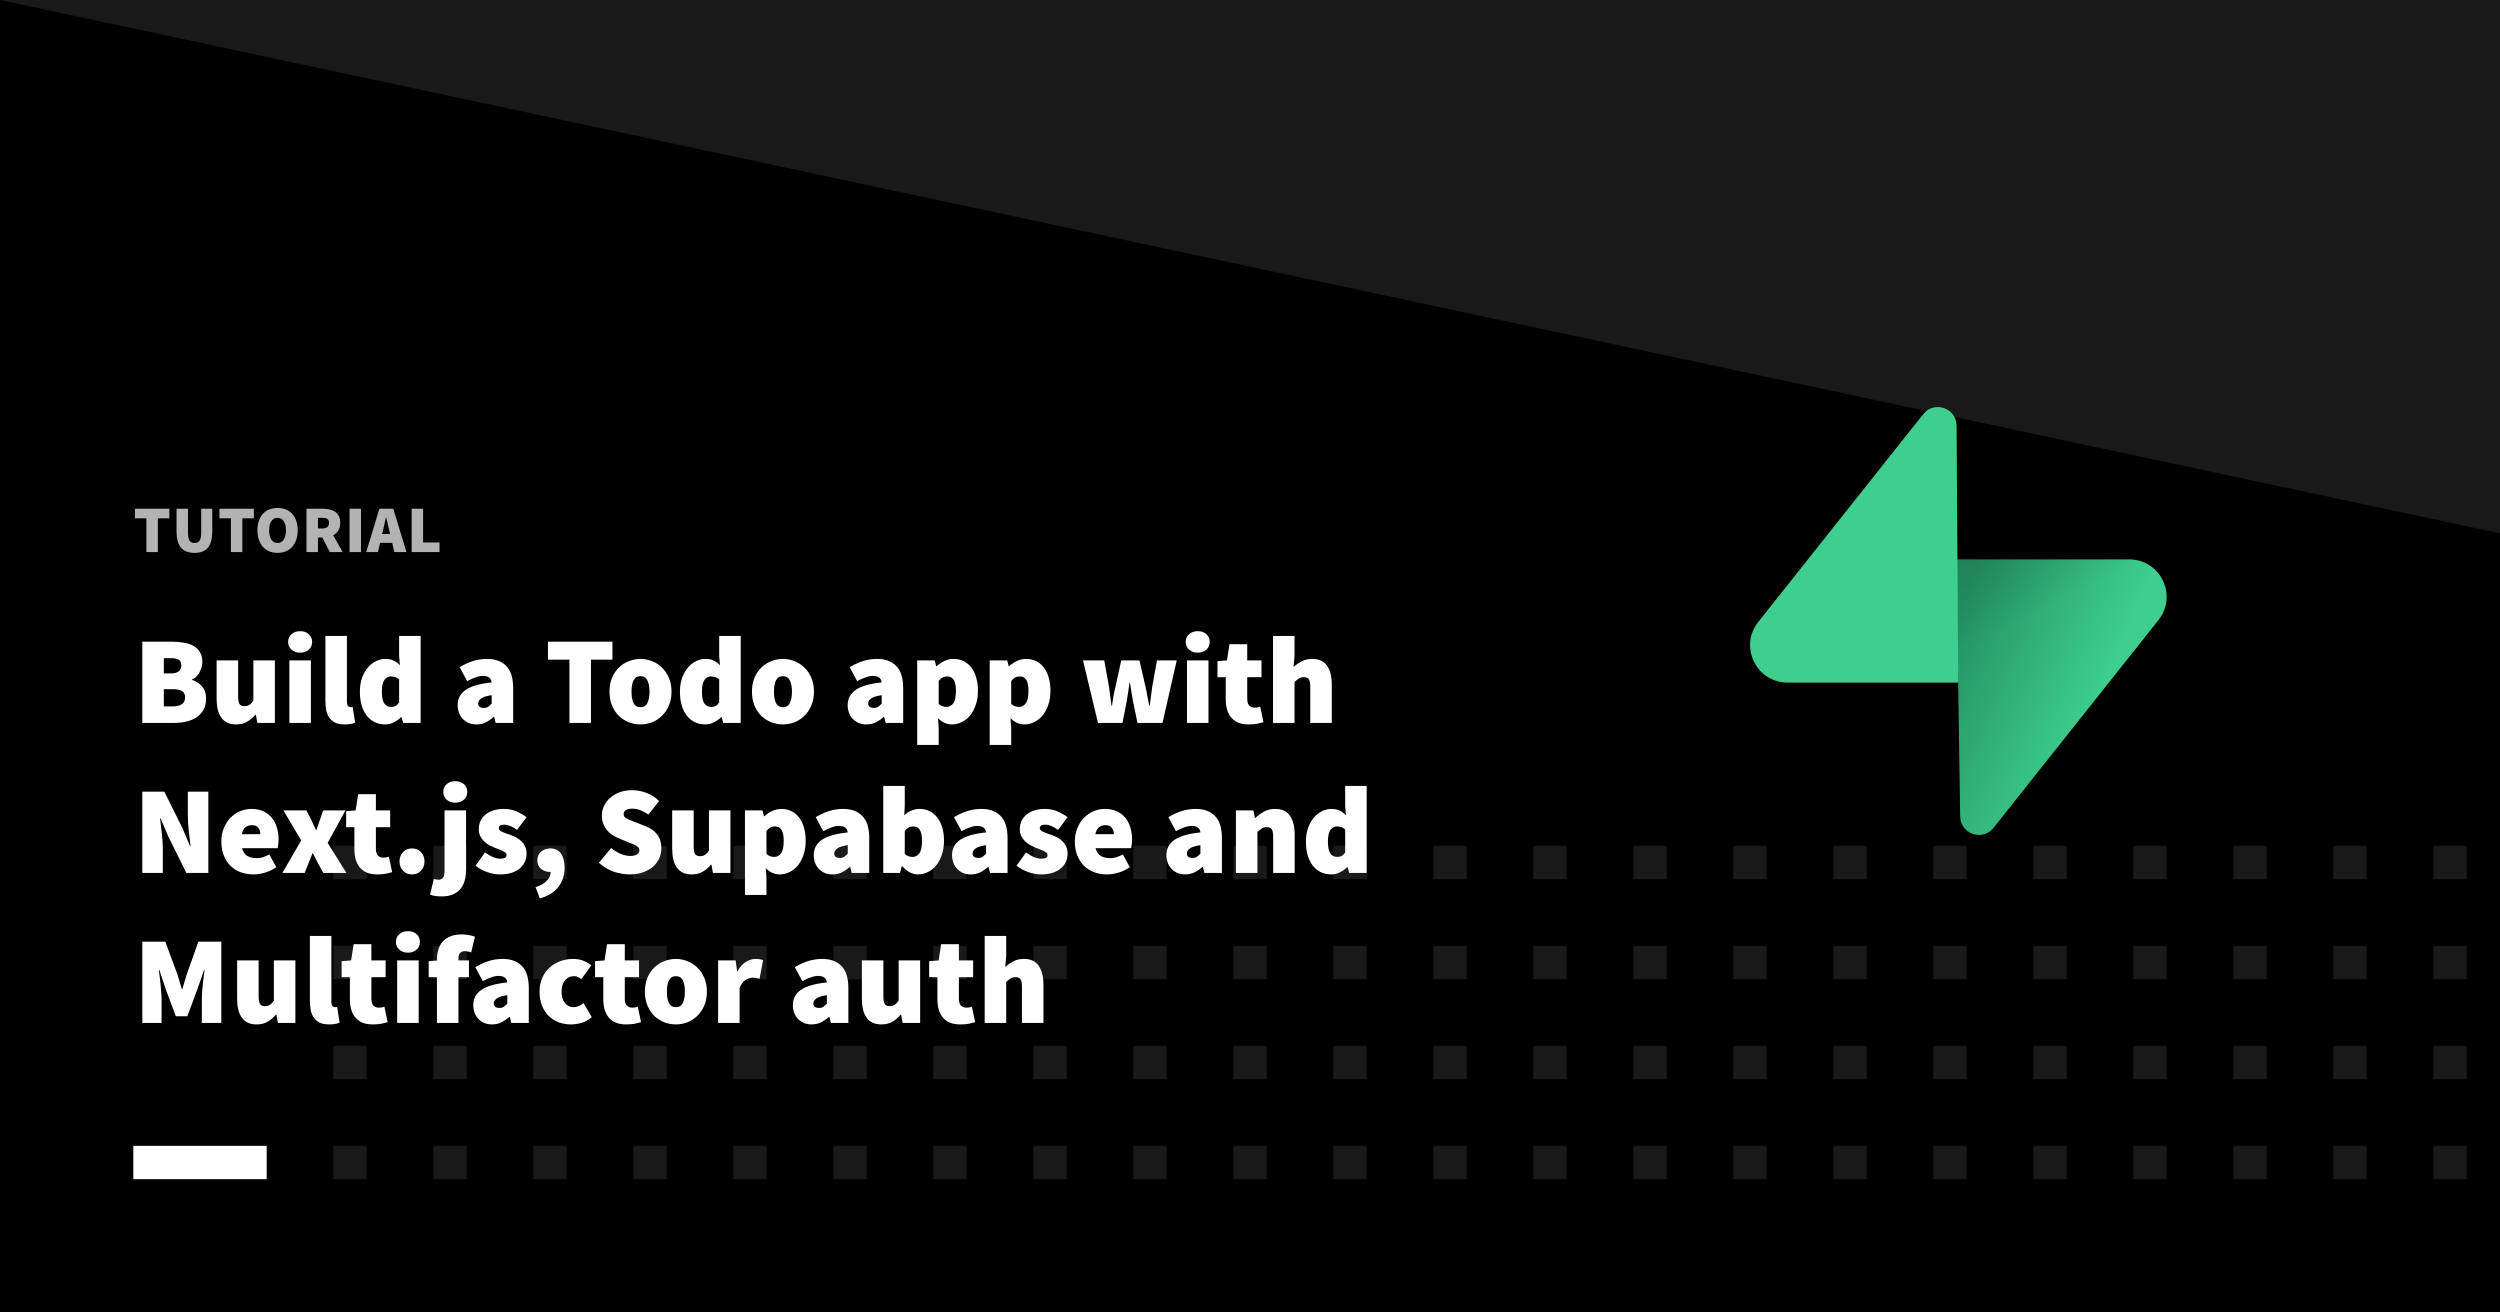 <svg xmlns="http://www.w3.org/2000/svg" fill="none" viewBox="0 0 1200 630" height="630" width="1200">
<g clip-path="url(#clip0_19584_163746)">
<rect fill="black" height="630" width="1200"></rect>
<rect fill="url(#paint0_linear_19584_163746)" height="630" width="1200"></rect>
<path fill="white" d="M0 0H1200V256L0 0Z" opacity="0.1"></path>
<g clip-path="url(#clip1_19584_163746)" opacity="0.1">
<rect fill="white" height="16" width="16" y="406" x="160"></rect>
<rect fill="white" height="16" width="16" y="406" x="208"></rect>
<rect fill="white" height="16" width="16" y="406" x="256"></rect>
<rect fill="white" height="16" width="16" y="406" x="304"></rect>
<rect fill="white" height="16" width="16" y="406" x="352"></rect>
<rect fill="white" height="16" width="16" y="406" x="400"></rect>
<rect fill="white" height="16" width="16" y="406" x="448"></rect>
<rect fill="white" height="16" width="16" y="406" x="496"></rect>
<rect fill="white" height="16" width="16" y="406" x="544"></rect>
<rect fill="white" height="16" width="16" y="406" x="592"></rect>
<rect fill="white" height="16" width="16" y="406" x="640"></rect>
<rect fill="white" height="16" width="16" y="406" x="688"></rect>
<rect fill="white" height="16" width="16" y="406" x="736"></rect>
<rect fill="white" height="16" width="16" y="406" x="784"></rect>
<rect fill="white" height="16" width="16" y="406" x="832"></rect>
<rect fill="white" height="16" width="16" y="406" x="880"></rect>
<rect fill="white" height="16" width="16" y="406" x="928"></rect>
<rect fill="white" height="16" width="16" y="406" x="976"></rect>
<rect fill="white" height="16" width="16" y="406" x="1024"></rect>
<rect fill="white" height="16" width="16" y="406" x="1072"></rect>
<rect fill="white" height="16" width="16" y="406" x="1120"></rect>
<rect fill="white" height="16" width="16" y="406" x="1168"></rect>
<rect fill="white" height="16" width="16" y="454" x="160"></rect>
<rect fill="white" height="16" width="16" y="454" x="208"></rect>
<rect fill="white" height="16" width="16" y="454" x="256"></rect>
<rect fill="white" height="16" width="16" y="454" x="304"></rect>
<rect fill="white" height="16" width="16" y="454" x="352"></rect>
<rect fill="white" height="16" width="16" y="454" x="400"></rect>
<rect fill="white" height="16" width="16" y="454" x="448"></rect>
<rect fill="white" height="16" width="16" y="454" x="496"></rect>
<rect fill="white" height="16" width="16" y="454" x="544"></rect>
<rect fill="white" height="16" width="16" y="454" x="592"></rect>
<rect fill="white" height="16" width="16" y="454" x="640"></rect>
<rect fill="white" height="16" width="16" y="454" x="688"></rect>
<rect fill="white" height="16" width="16" y="454" x="736"></rect>
<rect fill="white" height="16" width="16" y="454" x="784"></rect>
<rect fill="white" height="16" width="16" y="454" x="832"></rect>
<rect fill="white" height="16" width="16" y="454" x="880"></rect>
<rect fill="white" height="16" width="16" y="454" x="928"></rect>
<rect fill="white" height="16" width="16" y="454" x="976"></rect>
<rect fill="white" height="16" width="16" y="454" x="1024"></rect>
<rect fill="white" height="16" width="16" y="454" x="1072"></rect>
<rect fill="white" height="16" width="16" y="454" x="1120"></rect>
<rect fill="white" height="16" width="16" y="454" x="1168"></rect>
<rect fill="white" height="16" width="16" y="502" x="160"></rect>
<rect fill="white" height="16" width="16" y="502" x="208"></rect>
<rect fill="white" height="16" width="16" y="502" x="256"></rect>
<rect fill="white" height="16" width="16" y="502" x="304"></rect>
<rect fill="white" height="16" width="16" y="502" x="352"></rect>
<rect fill="white" height="16" width="16" y="502" x="400"></rect>
<rect fill="white" height="16" width="16" y="502" x="448"></rect>
<rect fill="white" height="16" width="16" y="502" x="496"></rect>
<rect fill="white" height="16" width="16" y="502" x="544"></rect>
<rect fill="white" height="16" width="16" y="502" x="592"></rect>
<rect fill="white" height="16" width="16" y="502" x="640"></rect>
<rect fill="white" height="16" width="16" y="502" x="688"></rect>
<rect fill="white" height="16" width="16" y="502" x="736"></rect>
<rect fill="white" height="16" width="16" y="502" x="784"></rect>
<rect fill="white" height="16" width="16" y="502" x="832"></rect>
<rect fill="white" height="16" width="16" y="502" x="880"></rect>
<rect fill="white" height="16" width="16" y="502" x="928"></rect>
<rect fill="white" height="16" width="16" y="502" x="976"></rect>
<rect fill="white" height="16" width="16" y="502" x="1024"></rect>
<rect fill="white" height="16" width="16" y="502" x="1072"></rect>
<rect fill="white" height="16" width="16" y="502" x="1120"></rect>
<rect fill="white" height="16" width="16" y="502" x="1168"></rect>
<rect fill="white" height="16" width="16" y="550" x="160"></rect>
<rect fill="white" height="16" width="16" y="550" x="208"></rect>
<rect fill="white" height="16" width="16" y="550" x="256"></rect>
<rect fill="white" height="16" width="16" y="550" x="304"></rect>
<rect fill="white" height="16" width="16" y="550" x="352"></rect>
<rect fill="white" height="16" width="16" y="550" x="400"></rect>
<rect fill="white" height="16" width="16" y="550" x="448"></rect>
<rect fill="white" height="16" width="16" y="550" x="496"></rect>
<rect fill="white" height="16" width="16" y="550" x="544"></rect>
<rect fill="white" height="16" width="16" y="550" x="592"></rect>
<rect fill="white" height="16" width="16" y="550" x="640"></rect>
<rect fill="white" height="16" width="16" y="550" x="688"></rect>
<rect fill="white" height="16" width="16" y="550" x="736"></rect>
<rect fill="white" height="16" width="16" y="550" x="784"></rect>
<rect fill="white" height="16" width="16" y="550" x="832"></rect>
<rect fill="white" height="16" width="16" y="550" x="880"></rect>
<rect fill="white" height="16" width="16" y="550" x="928"></rect>
<rect fill="white" height="16" width="16" y="550" x="976"></rect>
<rect fill="white" height="16" width="16" y="550" x="1024"></rect>
<rect fill="white" height="16" width="16" y="550" x="1072"></rect>
<rect fill="white" height="16" width="16" y="550" x="1120"></rect>
<rect fill="white" height="16" width="16" y="550" x="1168"></rect>
</g>
<path fill="white" d="M70.272 265V248.808H64.768V244.2H81.28V248.808H75.776V265H70.272ZM93.379 265.384C90.456 265.384 88.28 264.541 86.85 262.856C85.442 261.149 84.739 258.515 84.739 254.952V244.2H90.243V255.592C90.243 257.448 90.488 258.76 90.978 259.528C91.49 260.275 92.29 260.648 93.379 260.648C94.466 260.648 95.266 260.275 95.778 259.528C96.312 258.76 96.579 257.448 96.579 255.592V244.2H101.891V254.952C101.891 258.515 101.197 261.149 99.811 262.856C98.424 264.541 96.28 265.384 93.379 265.384ZM110.835 265V248.808H105.331V244.2H121.843V248.808H116.339V265H110.835ZM133.228 265.384C131.778 265.384 130.455 265.139 129.26 264.648C128.087 264.157 127.074 263.453 126.22 262.536C125.388 261.597 124.738 260.456 124.268 259.112C123.799 257.747 123.564 256.211 123.564 254.504C123.564 252.797 123.799 251.283 124.268 249.96C124.738 248.616 125.388 247.496 126.22 246.6C127.074 245.683 128.087 244.989 129.26 244.52C130.455 244.051 131.778 243.816 133.228 243.816C134.658 243.816 135.97 244.051 137.164 244.52C138.359 244.989 139.372 245.683 140.204 246.6C141.058 247.517 141.719 248.637 142.188 249.96C142.658 251.283 142.892 252.797 142.892 254.504C142.892 256.211 142.658 257.747 142.188 259.112C141.719 260.456 141.058 261.597 140.204 262.536C139.372 263.453 138.359 264.157 137.164 264.648C135.97 265.139 134.658 265.384 133.228 265.384ZM133.228 260.648C134.487 260.648 135.468 260.104 136.172 259.016C136.898 257.907 137.26 256.403 137.26 254.504C137.26 252.605 136.898 251.144 136.172 250.12C135.468 249.075 134.487 248.552 133.228 248.552C131.97 248.552 130.978 249.075 130.252 250.12C129.548 251.144 129.196 252.605 129.196 254.504C129.196 256.403 129.548 257.907 130.252 259.016C130.978 260.104 131.97 260.648 133.228 260.648ZM147.117 265V244.2H154.989C156.098 244.2 157.154 244.307 158.157 244.52C159.181 244.733 160.066 245.096 160.812 245.608C161.581 246.12 162.189 246.813 162.637 247.688C163.085 248.541 163.309 249.619 163.309 250.92C163.309 252.413 162.999 253.651 162.381 254.632C161.783 255.613 160.973 256.381 159.949 256.936L164.461 265H158.317L154.733 258.024H152.621V265H147.117ZM152.621 253.672H154.605C156.823 253.672 157.933 252.755 157.933 250.92C157.933 250.024 157.645 249.405 157.069 249.064C156.514 248.723 155.693 248.552 154.605 248.552H152.621V253.672ZM167.773 265V244.2H173.277V265H167.773ZM183.774 254.888L183.422 256.328H187.262L186.91 254.888C186.654 253.885 186.398 252.797 186.142 251.624C185.886 250.451 185.63 249.341 185.374 248.296H185.246C185.011 249.363 184.766 250.483 184.51 251.656C184.275 252.808 184.03 253.885 183.774 254.888ZM175.774 265L182.11 244.2H188.766L195.102 265H189.278L188.254 260.584H182.43L181.406 265H175.774ZM197.585 265V244.2H203.089V260.392H210.961V265H197.585Z" opacity="0.7"></path>
<g filter="url(#filter0_d_19584_163746)">
<path fill="white" d="M68.32 343V304H82.36C84.4 304 86.32 304.16 88.12 304.48C89.92 304.76 91.48 305.26 92.8 305.98C94.12 306.7 95.16 307.7 95.92 308.98C96.72 310.22 97.12 311.8 97.12 313.72C97.12 314.56 97 315.42 96.76 316.3C96.52 317.14 96.18 317.96 95.74 318.76C95.34 319.52 94.84 320.2 94.24 320.8C93.64 321.4 92.96 321.84 92.2 322.12V322.36C94.08 322.92 95.66 323.94 96.94 325.42C98.26 326.86 98.92 328.88 98.92 331.48C98.92 333.48 98.5 335.22 97.66 336.7C96.86 338.14 95.76 339.34 94.36 340.3C93 341.22 91.38 341.9 89.5 342.34C87.62 342.78 85.64 343 83.56 343H68.32ZM78.64 319.24H82.12C83.8 319.24 85.04 318.88 85.84 318.16C86.64 317.44 87.04 316.48 87.04 315.28C87.04 314.08 86.64 313.22 85.84 312.7C85.04 312.18 83.8 311.92 82.12 311.92H78.64V319.24ZM78.64 335.08H82.84C86.84 335.08 88.84 333.64 88.84 330.76C88.84 329.32 88.34 328.3 87.34 327.7C86.38 327.1 84.88 326.8 82.84 326.8H78.64V335.08ZM113.338 343.72C111.698 343.72 110.278 343.44 109.078 342.88C107.918 342.28 106.958 341.46 106.198 340.42C105.438 339.34 104.878 338.06 104.518 336.58C104.158 335.06 103.978 333.36 103.978 331.48V313H114.298V330.16C114.298 332.08 114.538 333.36 115.018 334C115.498 334.64 116.258 334.96 117.298 334.96C118.258 334.96 119.038 334.76 119.638 334.36C120.278 333.96 120.938 333.28 121.618 332.32V313H131.938V343H123.538L122.818 339.04H122.578C121.378 340.48 120.038 341.62 118.558 342.46C117.118 343.3 115.378 343.72 113.338 343.72ZM138.906 343V313H149.226V343H138.906ZM144.066 309.28C142.386 309.28 141.006 308.8 139.926 307.84C138.846 306.88 138.306 305.64 138.306 304.12C138.306 302.6 138.846 301.36 139.926 300.4C141.006 299.44 142.386 298.96 144.066 298.96C145.746 298.96 147.126 299.44 148.206 300.4C149.286 301.36 149.826 302.6 149.826 304.12C149.826 305.64 149.286 306.88 148.206 307.84C147.126 308.8 145.746 309.28 144.066 309.28ZM165.431 343.72C163.671 343.72 162.191 343.46 160.991 342.94C159.831 342.38 158.891 341.6 158.171 340.6C157.451 339.6 156.931 338.42 156.611 337.06C156.331 335.66 156.191 334.12 156.191 332.44V301.24H166.511V332.8C166.511 333.84 166.691 334.54 167.051 334.9C167.451 335.26 167.831 335.44 168.191 335.44C168.391 335.44 168.551 335.44 168.671 335.44C168.831 335.44 169.031 335.4 169.271 335.32L170.471 342.88C169.911 343.12 169.211 343.32 168.371 343.48C167.571 343.64 166.591 343.72 165.431 343.72ZM184.982 343.72C183.102 343.72 181.402 343.36 179.882 342.64C178.402 341.92 177.122 340.88 176.042 339.52C175.002 338.16 174.182 336.52 173.582 334.6C173.022 332.64 172.742 330.44 172.742 328C172.742 325.56 173.082 323.36 173.762 321.4C174.482 319.44 175.402 317.8 176.522 316.48C177.682 315.12 179.002 314.08 180.482 313.36C181.962 312.64 183.462 312.28 184.982 312.28C186.622 312.28 187.962 312.56 189.002 313.12C190.042 313.64 191.022 314.36 191.942 315.28L191.582 310.96V301.24H201.902V343H193.502L192.782 340.24H192.542C191.502 341.28 190.302 342.12 188.942 342.76C187.622 343.4 186.302 343.72 184.982 343.72ZM187.742 335.32C188.542 335.32 189.242 335.18 189.842 334.9C190.442 334.58 191.022 334 191.582 333.16V322.12C190.982 321.56 190.322 321.18 189.602 320.98C188.882 320.78 188.182 320.68 187.502 320.68C186.422 320.68 185.442 321.22 184.562 322.3C183.722 323.38 183.302 325.24 183.302 327.88C183.302 330.6 183.682 332.52 184.442 333.64C185.242 334.76 186.342 335.32 187.742 335.32ZM228.678 343.72C227.278 343.72 226.018 343.48 224.898 343C223.778 342.48 222.818 341.8 222.018 340.96C221.258 340.12 220.678 339.14 220.278 338.02C219.878 336.9 219.678 335.72 219.678 334.48C219.678 331.36 220.958 328.92 223.518 327.16C226.078 325.36 230.238 324.16 235.998 323.56C235.758 321.48 234.358 320.44 231.798 320.44C230.718 320.44 229.578 320.66 228.378 321.1C227.178 321.5 225.798 322.12 224.238 322.96L220.638 316.24C222.758 314.96 224.898 313.98 227.058 313.3C229.218 312.62 231.478 312.28 233.838 312.28C237.718 312.28 240.758 313.4 242.958 315.64C245.198 317.84 246.318 321.4 246.318 326.32V343H237.918L237.198 340.12H236.958C235.758 341.2 234.478 342.08 233.118 342.76C231.798 343.4 230.318 343.72 228.678 343.72ZM232.278 335.8C233.118 335.8 233.798 335.62 234.318 335.26C234.878 334.86 235.438 334.36 235.998 333.76V329.68C233.518 330.04 231.818 330.58 230.898 331.3C229.978 332.02 229.518 332.8 229.518 333.64C229.518 335.08 230.438 335.8 232.278 335.8ZM273.338 343V312.64H263.018V304H293.978V312.64H283.658V343H273.338ZM307.441 343.72C305.521 343.72 303.661 343.38 301.861 342.7C300.061 341.98 298.461 340.96 297.061 339.64C295.701 338.28 294.601 336.62 293.761 334.66C292.961 332.7 292.561 330.48 292.561 328C292.561 325.52 292.961 323.3 293.761 321.34C294.601 319.38 295.701 317.74 297.061 316.42C298.461 315.06 300.061 314.04 301.861 313.36C303.661 312.64 305.521 312.28 307.441 312.28C309.361 312.28 311.201 312.64 312.961 313.36C314.761 314.04 316.341 315.06 317.701 316.42C319.101 317.74 320.221 319.38 321.061 321.34C321.901 323.3 322.321 325.52 322.321 328C322.321 330.48 321.901 332.7 321.061 334.66C320.221 336.62 319.101 338.28 317.701 339.64C316.341 340.96 314.761 341.98 312.961 342.7C311.201 343.38 309.361 343.72 307.441 343.72ZM307.441 335.44C309.001 335.44 310.101 334.78 310.741 333.46C311.421 332.1 311.761 330.28 311.761 328C311.761 325.72 311.421 323.92 310.741 322.6C310.101 321.24 309.001 320.56 307.441 320.56C305.881 320.56 304.761 321.24 304.081 322.6C303.441 323.92 303.121 325.72 303.121 328C303.121 330.28 303.441 332.1 304.081 333.46C304.761 334.78 305.881 335.44 307.441 335.44ZM338.615 343.72C336.735 343.72 335.035 343.36 333.515 342.64C332.035 341.92 330.755 340.88 329.675 339.52C328.635 338.16 327.815 336.52 327.215 334.6C326.655 332.64 326.375 330.44 326.375 328C326.375 325.56 326.715 323.36 327.395 321.4C328.115 319.44 329.035 317.8 330.155 316.48C331.315 315.12 332.635 314.08 334.115 313.36C335.595 312.64 337.095 312.28 338.615 312.28C340.255 312.28 341.595 312.56 342.635 313.12C343.675 313.64 344.655 314.36 345.575 315.28L345.215 310.96V301.24H355.535V343H347.135L346.415 340.24H346.175C345.135 341.28 343.935 342.12 342.575 342.76C341.255 343.4 339.935 343.72 338.615 343.72ZM341.375 335.32C342.175 335.32 342.875 335.18 343.475 334.9C344.075 334.58 344.655 334 345.215 333.16V322.12C344.615 321.56 343.955 321.18 343.235 320.98C342.515 320.78 341.815 320.68 341.135 320.68C340.055 320.68 339.075 321.22 338.195 322.3C337.355 323.38 336.935 325.24 336.935 327.88C336.935 330.6 337.315 332.52 338.075 333.64C338.875 334.76 339.975 335.32 341.375 335.32ZM375.82 343.72C373.9 343.72 372.04 343.38 370.24 342.7C368.44 341.98 366.84 340.96 365.44 339.64C364.08 338.28 362.98 336.62 362.14 334.66C361.34 332.7 360.94 330.48 360.94 328C360.94 325.52 361.34 323.3 362.14 321.34C362.98 319.38 364.08 317.74 365.44 316.42C366.84 315.06 368.44 314.04 370.24 313.36C372.04 312.64 373.9 312.28 375.82 312.28C377.74 312.28 379.58 312.64 381.34 313.36C383.14 314.04 384.72 315.06 386.08 316.42C387.48 317.74 388.6 319.38 389.44 321.34C390.28 323.3 390.7 325.52 390.7 328C390.7 330.48 390.28 332.7 389.44 334.66C388.6 336.62 387.48 338.28 386.08 339.64C384.72 340.96 383.14 341.98 381.34 342.7C379.58 343.38 377.74 343.72 375.82 343.72ZM375.82 335.44C377.38 335.44 378.48 334.78 379.12 333.46C379.8 332.1 380.14 330.28 380.14 328C380.14 325.72 379.8 323.92 379.12 322.6C378.48 321.24 377.38 320.56 375.82 320.56C374.26 320.56 373.14 321.24 372.46 322.6C371.82 323.92 371.5 325.72 371.5 328C371.5 330.28 371.82 332.1 372.46 333.46C373.14 334.78 374.26 335.44 375.82 335.44ZM415.885 343.72C414.485 343.72 413.225 343.48 412.105 343C410.985 342.48 410.025 341.8 409.225 340.96C408.465 340.12 407.885 339.14 407.485 338.02C407.085 336.9 406.885 335.72 406.885 334.48C406.885 331.36 408.165 328.92 410.725 327.16C413.285 325.36 417.445 324.16 423.205 323.56C422.965 321.48 421.565 320.44 419.005 320.44C417.925 320.44 416.785 320.66 415.585 321.1C414.385 321.5 413.005 322.12 411.445 322.96L407.845 316.24C409.965 314.96 412.105 313.98 414.265 313.3C416.425 312.62 418.685 312.28 421.045 312.28C424.925 312.28 427.965 313.4 430.165 315.64C432.405 317.84 433.525 321.4 433.525 326.32V343H425.125L424.405 340.12H424.165C422.965 341.2 421.685 342.08 420.325 342.76C419.005 343.4 417.525 343.72 415.885 343.72ZM419.485 335.8C420.325 335.8 421.005 335.62 421.525 335.26C422.085 334.86 422.645 334.36 423.205 333.76V329.68C420.725 330.04 419.025 330.58 418.105 331.3C417.185 332.02 416.725 332.8 416.725 333.64C416.725 335.08 417.645 335.8 419.485 335.8ZM440.253 353.56V313H448.653L449.373 315.76H449.613C450.733 314.72 451.993 313.88 453.393 313.24C454.793 312.6 456.253 312.28 457.773 312.28C459.533 312.28 461.133 312.64 462.573 313.36C464.013 314.08 465.233 315.1 466.233 316.42C467.273 317.74 468.053 319.34 468.573 321.22C469.133 323.1 469.413 325.2 469.413 327.52C469.413 330.12 469.053 332.42 468.333 334.42C467.653 336.42 466.733 338.12 465.573 339.52C464.413 340.88 463.073 341.92 461.553 342.64C460.073 343.36 458.533 343.72 456.933 343.72C454.453 343.72 452.213 342.72 450.213 340.72L450.573 345.28V353.56H440.253ZM454.413 335.32C455.613 335.32 456.653 334.76 457.533 333.64C458.413 332.52 458.853 330.52 458.853 327.64C458.853 325.16 458.493 323.38 457.773 322.3C457.093 321.22 456.053 320.68 454.653 320.68C453.853 320.68 453.133 320.84 452.493 321.16C451.893 321.48 451.253 322.04 450.573 322.84V333.88C451.173 334.44 451.793 334.82 452.433 335.02C453.073 335.22 453.733 335.32 454.413 335.32ZM475.058 353.56V313H483.458L484.178 315.76H484.418C485.538 314.72 486.798 313.88 488.198 313.24C489.598 312.6 491.058 312.28 492.578 312.28C494.338 312.28 495.938 312.64 497.378 313.36C498.818 314.08 500.038 315.1 501.038 316.42C502.078 317.74 502.858 319.34 503.378 321.22C503.938 323.1 504.218 325.2 504.218 327.52C504.218 330.12 503.858 332.42 503.138 334.42C502.458 336.42 501.538 338.12 500.378 339.52C499.218 340.88 497.878 341.92 496.358 342.64C494.878 343.36 493.338 343.72 491.738 343.72C489.258 343.72 487.018 342.72 485.018 340.72L485.378 345.28V353.56H475.058ZM489.218 335.32C490.418 335.32 491.458 334.76 492.338 333.64C493.218 332.52 493.658 330.52 493.658 327.64C493.658 325.16 493.298 323.38 492.578 322.3C491.898 321.22 490.858 320.68 489.458 320.68C488.658 320.68 487.938 320.84 487.298 321.16C486.698 321.48 486.058 322.04 485.378 322.84V333.88C485.978 334.44 486.598 334.82 487.238 335.02C487.878 335.22 488.538 335.32 489.218 335.32ZM527.035 343L519.835 313H530.035L532.315 325.6C532.555 327.12 532.755 328.64 532.915 330.16C533.075 331.64 533.275 333.16 533.515 334.72H533.755C533.995 333.16 534.235 331.62 534.475 330.1C534.755 328.54 535.075 327.04 535.435 325.6L538.195 313H546.955L549.835 325.6C550.195 327.12 550.495 328.64 550.735 330.16C551.015 331.64 551.315 333.16 551.635 334.72H551.875C552.115 333.16 552.315 331.64 552.475 330.16C552.635 328.64 552.835 327.12 553.075 325.6L555.355 313H564.835L557.995 343H545.995L543.835 332.56C543.595 331.16 543.355 329.76 543.115 328.36C542.875 326.96 542.635 325.42 542.395 323.74H542.155C541.915 325.42 541.695 326.96 541.495 328.36C541.295 329.76 541.075 331.16 540.835 332.56L538.795 343H527.035ZM569.746 343V313H580.066V343H569.746ZM574.906 309.28C573.226 309.28 571.846 308.8 570.766 307.84C569.686 306.88 569.146 305.64 569.146 304.12C569.146 302.6 569.686 301.36 570.766 300.4C571.846 299.44 573.226 298.96 574.906 298.96C576.586 298.96 577.966 299.44 579.046 300.4C580.126 301.36 580.666 302.6 580.666 304.12C580.666 305.64 580.126 306.88 579.046 307.84C577.966 308.8 576.586 309.28 574.906 309.28ZM599.391 343.72C597.431 343.72 595.751 343.44 594.351 342.88C592.991 342.28 591.851 341.44 590.931 340.36C590.051 339.28 589.391 338 588.951 336.52C588.551 335 588.351 333.32 588.351 331.48V321.04H584.391V313.36L588.951 313L590.151 305.2H598.671V313H605.511V321.04H598.671V331.3C598.671 332.98 599.031 334.14 599.751 334.78C600.471 335.38 601.311 335.68 602.271 335.68C602.751 335.68 603.211 335.64 603.651 335.56C604.131 335.44 604.551 335.32 604.911 335.2L606.471 342.64C605.671 342.88 604.711 343.12 603.591 343.36C602.471 343.6 601.071 343.72 599.391 343.72ZM611.054 343V301.24H621.374V310.96L620.894 316.12C621.934 315.2 623.174 314.34 624.614 313.54C626.094 312.7 627.854 312.28 629.894 312.28C633.174 312.28 635.554 313.4 637.034 315.64C638.514 317.84 639.254 320.8 639.254 324.52V343H628.934V325.84C628.934 323.92 628.694 322.64 628.214 322C627.734 321.36 626.974 321.04 625.934 321.04C624.974 321.04 624.174 321.24 623.534 321.64C622.894 322.04 622.174 322.6 621.374 323.32V343H611.054ZM68.32 415V376H78.88L87.52 393.4L91.24 402.16H91.48C91.36 401.12 91.22 399.98 91.06 398.74C90.9 397.5 90.76 396.24 90.64 394.96C90.52 393.64 90.4 392.34 90.28 391.06C90.2 389.74 90.16 388.48 90.16 387.28V376H100V415H89.44L80.8 397.54L77.08 388.84H76.84C77.08 391.08 77.36 393.52 77.68 396.16C78 398.8 78.16 401.32 78.16 403.72V415H68.32ZM121.713 415.72C119.513 415.72 117.473 415.38 115.593 414.7C113.713 413.98 112.073 412.96 110.673 411.64C109.313 410.28 108.233 408.62 107.433 406.66C106.633 404.7 106.233 402.48 106.233 400C106.233 397.56 106.633 395.38 107.433 393.46C108.273 391.5 109.353 389.84 110.673 388.48C112.033 387.12 113.573 386.08 115.293 385.36C117.013 384.64 118.793 384.28 120.633 384.28C122.833 384.28 124.753 384.66 126.393 385.42C128.033 386.18 129.393 387.22 130.473 388.54C131.553 389.86 132.353 391.4 132.873 393.16C133.433 394.92 133.713 396.8 133.713 398.8C133.713 399.72 133.653 400.58 133.533 401.38C133.453 402.18 133.373 402.76 133.293 403.12H116.193C116.673 404.92 117.533 406.18 118.773 406.9C120.013 407.58 121.473 407.92 123.153 407.92C124.193 407.92 125.193 407.78 126.153 407.5C127.153 407.18 128.193 406.72 129.273 406.12L132.633 412.24C130.993 413.4 129.173 414.28 127.173 414.88C125.213 415.44 123.393 415.72 121.713 415.72ZM116.073 396.4H124.953C124.953 395.24 124.653 394.24 124.053 393.4C123.493 392.52 122.433 392.08 120.873 392.08C119.713 392.08 118.693 392.42 117.813 393.1C116.973 393.78 116.393 394.88 116.073 396.4ZM135.563 415L144.563 399.4L136.043 385H147.083L149.243 389.2C149.643 390.04 150.043 390.9 150.443 391.78C150.843 392.66 151.243 393.52 151.643 394.36H151.883C152.163 393.52 152.463 392.66 152.783 391.78C153.103 390.9 153.403 390.04 153.683 389.2L155.123 385H165.803L157.283 400.6L166.283 415H155.243L152.843 410.8C152.403 409.96 151.963 409.1 151.523 408.22C151.083 407.34 150.643 406.48 150.203 405.64H149.963C149.643 406.48 149.303 407.34 148.943 408.22C148.583 409.06 148.243 409.92 147.923 410.8L146.243 415H135.563ZM181.149 415.72C179.189 415.72 177.509 415.44 176.109 414.88C174.749 414.28 173.609 413.44 172.689 412.36C171.809 411.28 171.149 410 170.709 408.52C170.309 407 170.109 405.32 170.109 403.48V393.04H166.149V385.36L170.709 385L171.909 377.2H180.429V385H187.269V393.04H180.429V403.3C180.429 404.98 180.789 406.14 181.509 406.78C182.229 407.38 183.069 407.68 184.029 407.68C184.509 407.68 184.969 407.64 185.409 407.56C185.889 407.44 186.309 407.32 186.669 407.2L188.229 414.64C187.429 414.88 186.469 415.12 185.349 415.36C184.229 415.6 182.829 415.72 181.149 415.72ZM197.76 415.72C196 415.72 194.56 415.12 193.44 413.92C192.32 412.72 191.76 411.24 191.76 409.48C191.76 407.72 192.32 406.24 193.44 405.04C194.56 403.84 196 403.24 197.76 403.24C199.52 403.24 200.96 403.84 202.08 405.04C203.2 406.24 203.76 407.72 203.76 409.48C203.76 411.24 203.2 412.72 202.08 413.92C200.96 415.12 199.52 415.72 197.76 415.72ZM212.061 426.28C210.661 426.28 209.541 426.2 208.701 426.04C207.861 425.88 207.101 425.68 206.421 425.44L208.221 417.88C208.661 418 209.041 418.08 209.361 418.12C209.681 418.2 210.021 418.24 210.381 418.24C211.461 418.24 212.221 417.9 212.661 417.22C213.141 416.58 213.381 415.44 213.381 413.8V385H223.701V413.44C223.701 415.12 223.521 416.72 223.161 418.24C222.801 419.8 222.161 421.18 221.241 422.38C220.361 423.58 219.161 424.52 217.641 425.2C216.161 425.92 214.301 426.28 212.061 426.28ZM218.541 381.28C216.861 381.28 215.481 380.8 214.401 379.84C213.321 378.88 212.781 377.64 212.781 376.12C212.781 374.6 213.321 373.36 214.401 372.4C215.481 371.44 216.861 370.96 218.541 370.96C220.221 370.96 221.601 371.44 222.681 372.4C223.761 373.36 224.301 374.6 224.301 376.12C224.301 377.64 223.761 378.88 222.681 379.84C221.601 380.8 220.221 381.28 218.541 381.28ZM239.904 415.72C237.984 415.72 235.944 415.34 233.784 414.58C231.664 413.82 229.824 412.8 228.264 411.52L232.824 405.16C235.544 407.16 237.984 408.16 240.144 408.16C241.224 408.16 241.984 408.02 242.424 407.74C242.904 407.42 243.144 406.96 243.144 406.36C243.144 405.96 242.984 405.62 242.664 405.34C242.344 405.02 241.904 404.74 241.344 404.5C240.824 404.22 240.224 403.96 239.544 403.72C238.864 403.48 238.144 403.2 237.384 402.88C236.504 402.52 235.604 402.1 234.684 401.62C233.804 401.1 233.004 400.48 232.284 399.76C231.564 399.04 230.964 398.22 230.484 397.3C230.044 396.34 229.824 395.24 229.824 394C229.824 392.52 230.104 391.18 230.664 389.98C231.264 388.78 232.084 387.76 233.124 386.92C234.164 386.08 235.404 385.44 236.844 385C238.324 384.52 239.944 384.28 241.704 384.28C244.184 384.28 246.304 384.7 248.064 385.54C249.864 386.34 251.424 387.24 252.744 388.24L248.184 394.36C247.104 393.56 246.044 392.94 245.004 392.5C243.964 392.06 242.984 391.84 242.064 391.84C240.304 391.84 239.424 392.4 239.424 393.52C239.424 393.92 239.564 394.26 239.844 394.54C240.164 394.82 240.584 395.08 241.104 395.32C241.624 395.56 242.224 395.8 242.904 396.04C243.584 396.24 244.304 396.48 245.064 396.76C245.944 397.08 246.844 397.48 247.764 397.96C248.684 398.44 249.504 399.04 250.224 399.76C250.984 400.44 251.584 401.28 252.024 402.28C252.504 403.24 252.744 404.4 252.744 405.76C252.744 407.16 252.464 408.48 251.904 409.72C251.344 410.92 250.524 411.98 249.444 412.9C248.364 413.78 247.024 414.48 245.424 415C243.824 415.48 241.984 415.72 239.904 415.72ZM259.113 427.24L257.073 421.84C259.513 421.04 261.333 419.98 262.533 418.66C263.773 417.34 264.373 415.96 264.333 414.52H263.913C262.353 414.52 260.953 414.04 259.713 413.08C258.513 412.08 257.913 410.68 257.913 408.88C257.913 407.2 258.513 405.84 259.713 404.8C260.913 403.76 262.393 403.24 264.153 403.24C266.393 403.24 268.093 404.06 269.253 405.7C270.413 407.34 270.993 409.64 270.993 412.6C270.993 416.16 269.993 419.22 267.993 421.78C265.993 424.34 263.033 426.16 259.113 427.24ZM302.223 415.72C299.743 415.72 297.183 415.28 294.543 414.4C291.943 413.48 289.583 412.06 287.463 410.14L293.343 403.06C294.743 404.18 296.243 405.1 297.843 405.82C299.483 406.5 301.023 406.84 302.463 406.84C304.023 406.84 305.143 406.6 305.823 406.12C306.543 405.64 306.903 404.96 306.903 404.08C306.903 403.6 306.783 403.2 306.543 402.88C306.303 402.56 305.943 402.26 305.463 401.98C305.023 401.7 304.483 401.44 303.843 401.2C303.203 400.92 302.463 400.62 301.623 400.3L296.763 398.26C295.723 397.86 294.723 397.34 293.763 396.7C292.803 396.02 291.963 395.24 291.243 394.36C290.523 393.44 289.943 392.4 289.503 391.24C289.103 390.08 288.903 388.8 288.903 387.4C288.903 385.72 289.263 384.16 289.983 382.72C290.703 381.24 291.703 379.96 292.983 378.88C294.263 377.76 295.783 376.88 297.543 376.24C299.343 375.6 301.303 375.28 303.423 375.28C305.663 375.28 307.923 375.7 310.203 376.54C312.523 377.38 314.583 378.7 316.383 380.5L311.223 386.98C309.903 386.06 308.623 385.36 307.383 384.88C306.183 384.4 304.863 384.16 303.423 384.16C302.143 384.16 301.143 384.38 300.423 384.82C299.703 385.26 299.343 385.92 299.343 386.8C299.343 387.72 299.843 388.44 300.843 388.96C301.883 389.44 303.303 390.02 305.103 390.7L309.843 392.56C312.283 393.52 314.163 394.86 315.483 396.58C316.803 398.3 317.463 400.52 317.463 403.24C317.463 404.88 317.123 406.46 316.443 407.98C315.763 409.5 314.763 410.84 313.443 412C312.163 413.12 310.583 414.02 308.703 414.7C306.823 415.38 304.663 415.72 302.223 415.72ZM332.01 415.72C330.37 415.72 328.95 415.44 327.75 414.88C326.59 414.28 325.63 413.46 324.87 412.42C324.11 411.34 323.55 410.06 323.19 408.58C322.83 407.06 322.65 405.36 322.65 403.48V385H332.97V402.16C332.97 404.08 333.21 405.36 333.69 406C334.17 406.64 334.93 406.96 335.97 406.96C336.93 406.96 337.71 406.76 338.31 406.36C338.95 405.96 339.61 405.28 340.29 404.32V385H350.61V415H342.21L341.49 411.04H341.25C340.05 412.48 338.71 413.62 337.23 414.46C335.79 415.3 334.05 415.72 332.01 415.72ZM357.578 425.56V385H365.978L366.698 387.76H366.938C368.058 386.72 369.318 385.88 370.718 385.24C372.118 384.6 373.578 384.28 375.098 384.28C376.858 384.28 378.458 384.64 379.898 385.36C381.338 386.08 382.558 387.1 383.558 388.42C384.598 389.74 385.378 391.34 385.898 393.22C386.458 395.1 386.738 397.2 386.738 399.52C386.738 402.12 386.378 404.42 385.658 406.42C384.978 408.42 384.058 410.12 382.898 411.52C381.738 412.88 380.398 413.92 378.878 414.64C377.398 415.36 375.858 415.72 374.258 415.72C371.778 415.72 369.538 414.72 367.538 412.72L367.898 417.28V425.56H357.578ZM371.738 407.32C372.938 407.32 373.978 406.76 374.858 405.64C375.738 404.52 376.178 402.52 376.178 399.64C376.178 397.16 375.818 395.38 375.098 394.3C374.418 393.22 373.378 392.68 371.978 392.68C371.178 392.68 370.458 392.84 369.818 393.16C369.218 393.48 368.578 394.04 367.898 394.84V405.88C368.498 406.44 369.118 406.82 369.758 407.02C370.398 407.22 371.058 407.32 371.738 407.32ZM399.596 415.72C398.196 415.72 396.936 415.48 395.816 415C394.696 414.48 393.736 413.8 392.936 412.96C392.176 412.12 391.596 411.14 391.196 410.02C390.796 408.9 390.596 407.72 390.596 406.48C390.596 403.36 391.876 400.92 394.436 399.16C396.996 397.36 401.156 396.16 406.916 395.56C406.676 393.48 405.276 392.44 402.716 392.44C401.636 392.44 400.496 392.66 399.296 393.1C398.096 393.5 396.716 394.12 395.156 394.96L391.556 388.24C393.676 386.96 395.816 385.98 397.976 385.3C400.136 384.62 402.396 384.28 404.756 384.28C408.636 384.28 411.676 385.4 413.876 387.64C416.116 389.84 417.236 393.4 417.236 398.32V415H408.836L408.116 412.12H407.876C406.676 413.2 405.396 414.08 404.036 414.76C402.716 415.4 401.236 415.72 399.596 415.72ZM403.196 407.8C404.036 407.8 404.716 407.62 405.236 407.26C405.796 406.86 406.356 406.36 406.916 405.76V401.68C404.436 402.04 402.736 402.58 401.816 403.3C400.896 404.02 400.436 404.8 400.436 405.64C400.436 407.08 401.356 407.8 403.196 407.8ZM440.644 415.72C439.324 415.72 438.024 415.4 436.744 414.76C435.464 414.08 434.244 413.08 433.084 411.76H432.844L432.004 415H423.964V373.24H434.284V382.96L434.044 387.28C435.084 386.32 436.244 385.58 437.524 385.06C438.804 384.54 440.104 384.28 441.424 384.28C443.184 384.28 444.784 384.64 446.224 385.36C447.664 386.08 448.884 387.1 449.884 388.42C450.924 389.74 451.724 391.34 452.284 393.22C452.844 395.1 453.124 397.18 453.124 399.46C453.124 402.06 452.764 404.38 452.044 406.42C451.364 408.42 450.444 410.12 449.284 411.52C448.124 412.88 446.784 413.92 445.264 414.64C443.784 415.36 442.244 415.72 440.644 415.72ZM438.124 407.32C439.324 407.32 440.364 406.76 441.244 405.64C442.124 404.52 442.564 402.52 442.564 399.64C442.564 397.16 442.204 395.38 441.484 394.3C440.804 393.22 439.764 392.68 438.364 392.68C437.564 392.68 436.844 392.84 436.204 393.16C435.604 393.48 434.964 394.04 434.284 394.84V405.88C434.884 406.44 435.504 406.82 436.144 407.02C436.784 407.22 437.444 407.32 438.124 407.32ZM465.983 415.72C464.583 415.72 463.323 415.48 462.203 415C461.083 414.48 460.123 413.8 459.323 412.96C458.563 412.12 457.983 411.14 457.583 410.02C457.183 408.9 456.983 407.72 456.983 406.48C456.983 403.36 458.263 400.92 460.823 399.16C463.383 397.36 467.543 396.16 473.303 395.56C473.063 393.48 471.663 392.44 469.103 392.44C468.023 392.44 466.883 392.66 465.683 393.1C464.483 393.5 463.103 394.12 461.543 394.96L457.943 388.24C460.063 386.96 462.203 385.98 464.363 385.3C466.523 384.62 468.783 384.28 471.143 384.28C475.023 384.28 478.063 385.4 480.263 387.64C482.503 389.84 483.623 393.4 483.623 398.32V415H475.223L474.503 412.12H474.263C473.063 413.2 471.783 414.08 470.423 414.76C469.103 415.4 467.623 415.72 465.983 415.72ZM469.583 407.8C470.423 407.8 471.103 407.62 471.623 407.26C472.183 406.86 472.743 406.36 473.303 405.76V401.68C470.823 402.04 469.123 402.58 468.203 403.3C467.283 404.02 466.823 404.8 466.823 405.64C466.823 407.08 467.743 407.8 469.583 407.8ZM499.591 415.72C497.671 415.72 495.631 415.34 493.471 414.58C491.351 413.82 489.511 412.8 487.951 411.52L492.511 405.16C495.231 407.16 497.671 408.16 499.831 408.16C500.911 408.16 501.671 408.02 502.111 407.74C502.591 407.42 502.831 406.96 502.831 406.36C502.831 405.96 502.671 405.62 502.351 405.34C502.031 405.02 501.591 404.74 501.031 404.5C500.511 404.22 499.911 403.96 499.231 403.72C498.551 403.48 497.831 403.2 497.071 402.88C496.191 402.52 495.291 402.1 494.371 401.62C493.491 401.1 492.691 400.48 491.971 399.76C491.251 399.04 490.651 398.22 490.171 397.3C489.731 396.34 489.511 395.24 489.511 394C489.511 392.52 489.791 391.18 490.351 389.98C490.951 388.78 491.771 387.76 492.811 386.92C493.851 386.08 495.091 385.44 496.531 385C498.011 384.52 499.631 384.28 501.391 384.28C503.871 384.28 505.991 384.7 507.751 385.54C509.551 386.34 511.111 387.24 512.431 388.24L507.871 394.36C506.791 393.56 505.731 392.94 504.691 392.5C503.651 392.06 502.671 391.84 501.751 391.84C499.991 391.84 499.111 392.4 499.111 393.52C499.111 393.92 499.251 394.26 499.531 394.54C499.851 394.82 500.271 395.08 500.791 395.32C501.311 395.56 501.911 395.8 502.591 396.04C503.271 396.24 503.991 396.48 504.751 396.76C505.631 397.08 506.531 397.48 507.451 397.96C508.371 398.44 509.191 399.04 509.911 399.76C510.671 400.44 511.271 401.28 511.711 402.28C512.191 403.24 512.431 404.4 512.431 405.76C512.431 407.16 512.151 408.48 511.591 409.72C511.031 410.92 510.211 411.98 509.131 412.9C508.051 413.78 506.711 414.48 505.111 415C503.511 415.48 501.671 415.72 499.591 415.72ZM531.4 415.72C529.2 415.72 527.16 415.38 525.28 414.7C523.4 413.98 521.76 412.96 520.36 411.64C519 410.28 517.92 408.62 517.12 406.66C516.32 404.7 515.92 402.48 515.92 400C515.92 397.56 516.32 395.38 517.12 393.46C517.96 391.5 519.04 389.84 520.36 388.48C521.72 387.12 523.26 386.08 524.98 385.36C526.7 384.64 528.48 384.28 530.32 384.28C532.52 384.28 534.44 384.66 536.08 385.42C537.72 386.18 539.08 387.22 540.16 388.54C541.24 389.86 542.04 391.4 542.56 393.16C543.12 394.92 543.4 396.8 543.4 398.8C543.4 399.72 543.34 400.58 543.22 401.38C543.14 402.18 543.06 402.76 542.98 403.12H525.88C526.36 404.92 527.22 406.18 528.46 406.9C529.7 407.58 531.16 407.92 532.84 407.92C533.88 407.92 534.88 407.78 535.84 407.5C536.84 407.18 537.88 406.72 538.96 406.12L542.32 412.24C540.68 413.4 538.86 414.28 536.86 414.88C534.9 415.44 533.08 415.72 531.4 415.72ZM525.76 396.4H534.64C534.64 395.24 534.34 394.24 533.74 393.4C533.18 392.52 532.12 392.08 530.56 392.08C529.4 392.08 528.38 392.42 527.5 393.1C526.66 393.78 526.08 394.88 525.76 396.4ZM568.874 415.72C567.474 415.72 566.214 415.48 565.094 415C563.974 414.48 563.014 413.8 562.214 412.96C561.454 412.12 560.874 411.14 560.474 410.02C560.074 408.9 559.874 407.72 559.874 406.48C559.874 403.36 561.154 400.92 563.714 399.16C566.274 397.36 570.434 396.16 576.194 395.56C575.954 393.48 574.554 392.44 571.994 392.44C570.914 392.44 569.774 392.66 568.574 393.1C567.374 393.5 565.994 394.12 564.434 394.96L560.834 388.24C562.954 386.96 565.094 385.98 567.254 385.3C569.414 384.62 571.674 384.28 574.034 384.28C577.914 384.28 580.954 385.4 583.154 387.64C585.394 389.84 586.514 393.4 586.514 398.32V415H578.114L577.394 412.12H577.154C575.954 413.2 574.674 414.08 573.314 414.76C571.994 415.4 570.514 415.72 568.874 415.72ZM572.474 407.8C573.314 407.8 573.994 407.62 574.514 407.26C575.074 406.86 575.634 406.36 576.194 405.76V401.68C573.714 402.04 572.014 402.58 571.094 403.3C570.174 404.02 569.714 404.8 569.714 405.64C569.714 407.08 570.634 407.8 572.474 407.8ZM593.242 415V385H601.642L602.362 388.6H602.602C603.802 387.44 605.162 386.44 606.682 385.6C608.242 384.72 610.042 384.28 612.082 384.28C615.362 384.28 617.742 385.4 619.222 387.64C620.702 389.84 621.442 392.8 621.442 396.52V415H611.122V397.84C611.122 395.92 610.882 394.64 610.402 394C609.922 393.36 609.162 393.04 608.122 393.04C607.162 393.04 606.362 393.24 605.722 393.64C605.082 394.04 604.362 394.6 603.562 395.32V415H593.242ZM639.084 415.72C637.204 415.72 635.504 415.36 633.984 414.64C632.504 413.92 631.224 412.88 630.144 411.52C629.104 410.16 628.284 408.52 627.684 406.6C627.124 404.64 626.844 402.44 626.844 400C626.844 397.56 627.184 395.36 627.864 393.4C628.584 391.44 629.504 389.8 630.624 388.48C631.784 387.12 633.104 386.08 634.584 385.36C636.064 384.64 637.564 384.28 639.084 384.28C640.724 384.28 642.064 384.56 643.104 385.12C644.144 385.64 645.124 386.36 646.044 387.28L645.684 382.96V373.24H656.004V415H647.604L646.884 412.24H646.644C645.604 413.28 644.404 414.12 643.044 414.76C641.724 415.4 640.404 415.72 639.084 415.72ZM641.844 407.32C642.644 407.32 643.344 407.18 643.944 406.9C644.544 406.58 645.124 406 645.684 405.16V394.12C645.084 393.56 644.424 393.18 643.704 392.98C642.984 392.78 642.284 392.68 641.604 392.68C640.524 392.68 639.544 393.22 638.664 394.3C637.824 395.38 637.404 397.24 637.404 399.88C637.404 402.6 637.784 404.52 638.544 405.64C639.344 406.76 640.444 407.32 641.844 407.32ZM68.32 487V448H79.36L85.24 463.96C85.6 465.04 85.94 466.16 86.26 467.32C86.58 468.48 86.92 469.64 87.28 470.8H87.52C87.88 469.64 88.22 468.48 88.54 467.32C88.86 466.16 89.2 465.04 89.56 463.96L95.2 448H106.24V487H96.88V475.48C96.88 474.48 96.92 473.38 97 472.18C97.12 470.98 97.24 469.76 97.36 468.52C97.48 467.24 97.62 466 97.78 464.8C97.94 463.6 98.08 462.52 98.2 461.56H97.96L94.72 470.92L89.92 483.82H84.4L79.6 470.92L76.48 461.56H76.24C76.36 462.52 76.5 463.6 76.66 464.8C76.82 466 76.96 467.24 77.08 468.52C77.2 469.76 77.3 470.98 77.38 472.18C77.5 473.38 77.56 474.48 77.56 475.48V487H68.32ZM123.182 487.72C121.542 487.72 120.122 487.44 118.922 486.88C117.762 486.28 116.802 485.46 116.042 484.42C115.282 483.34 114.722 482.06 114.362 480.58C114.002 479.06 113.822 477.36 113.822 475.48V457H124.142V474.16C124.142 476.08 124.382 477.36 124.862 478C125.342 478.64 126.102 478.96 127.142 478.96C128.102 478.96 128.882 478.76 129.482 478.36C130.122 477.96 130.782 477.28 131.462 476.32V457H141.782V487H133.382L132.662 483.04H132.422C131.222 484.48 129.882 485.62 128.402 486.46C126.962 487.3 125.222 487.72 123.182 487.72ZM157.99 487.72C156.23 487.72 154.75 487.46 153.55 486.94C152.39 486.38 151.45 485.6 150.73 484.6C150.01 483.6 149.49 482.42 149.17 481.06C148.89 479.66 148.75 478.12 148.75 476.44V445.24H159.07V476.8C159.07 477.84 159.25 478.54 159.61 478.9C160.01 479.26 160.39 479.44 160.75 479.44C160.95 479.44 161.11 479.44 161.23 479.44C161.39 479.44 161.59 479.4 161.83 479.32L163.03 486.88C162.47 487.12 161.77 487.32 160.93 487.48C160.13 487.64 159.15 487.72 157.99 487.72ZM178.981 487.72C177.021 487.72 175.341 487.44 173.941 486.88C172.581 486.28 171.441 485.44 170.521 484.36C169.641 483.28 168.981 482 168.541 480.52C168.141 479 167.941 477.32 167.941 475.48V465.04H163.981V457.36L168.541 457L169.741 449.2H178.261V457H185.101V465.04H178.261V475.3C178.261 476.98 178.621 478.14 179.341 478.78C180.061 479.38 180.901 479.68 181.861 479.68C182.341 479.68 182.801 479.64 183.241 479.56C183.721 479.44 184.141 479.32 184.501 479.2L186.061 486.64C185.261 486.88 184.301 487.12 183.181 487.36C182.061 487.6 180.661 487.72 178.981 487.72ZM190.644 487V457H200.964V487H190.644ZM195.804 453.28C194.124 453.28 192.744 452.8 191.664 451.84C190.584 450.88 190.044 449.64 190.044 448.12C190.044 446.6 190.584 445.36 191.664 444.4C192.744 443.44 194.124 442.96 195.804 442.96C197.484 442.96 198.864 443.44 199.944 444.4C201.024 445.36 201.564 446.6 201.564 448.12C201.564 449.64 201.024 450.88 199.944 451.84C198.864 452.8 197.484 453.28 195.804 453.28ZM209.729 487V465.04H205.769V457.36L209.729 457.06V456.64C209.729 455.04 209.929 453.52 210.329 452.08C210.729 450.6 211.389 449.3 212.309 448.18C213.269 447.06 214.489 446.18 215.969 445.54C217.489 444.86 219.369 444.52 221.609 444.52C223.009 444.52 224.249 444.64 225.329 444.88C226.409 445.12 227.289 445.36 227.969 445.6L226.169 453.16C225.689 452.96 225.189 452.82 224.669 452.74C224.149 452.62 223.649 452.56 223.169 452.56C222.209 452.56 221.449 452.84 220.889 453.4C220.329 453.92 220.049 454.88 220.049 456.28V457H225.089V465.04H220.049V487H209.729ZM236.178 487.72C234.778 487.72 233.518 487.48 232.398 487C231.278 486.48 230.318 485.8 229.518 484.96C228.758 484.12 228.178 483.14 227.778 482.02C227.378 480.9 227.178 479.72 227.178 478.48C227.178 475.36 228.458 472.92 231.018 471.16C233.578 469.36 237.738 468.16 243.498 467.56C243.258 465.48 241.858 464.44 239.298 464.44C238.218 464.44 237.078 464.66 235.878 465.1C234.678 465.5 233.298 466.12 231.738 466.96L228.138 460.24C230.258 458.96 232.398 457.98 234.558 457.3C236.718 456.62 238.978 456.28 241.338 456.28C245.218 456.28 248.258 457.4 250.458 459.64C252.698 461.84 253.818 465.4 253.818 470.32V487H245.418L244.698 484.12H244.458C243.258 485.2 241.978 486.08 240.618 486.76C239.298 487.4 237.818 487.72 236.178 487.72ZM239.778 479.8C240.618 479.8 241.298 479.62 241.818 479.26C242.378 478.86 242.938 478.36 243.498 477.76V473.68C241.018 474.04 239.318 474.58 238.398 475.3C237.478 476.02 237.018 476.8 237.018 477.64C237.018 479.08 237.938 479.8 239.778 479.8ZM274.106 487.72C271.986 487.72 270.006 487.38 268.166 486.7C266.326 485.98 264.726 484.96 263.366 483.64C262.006 482.28 260.926 480.62 260.126 478.66C259.366 476.7 258.986 474.48 258.986 472C258.986 469.52 259.426 467.3 260.306 465.34C261.186 463.38 262.366 461.74 263.846 460.42C265.326 459.06 267.026 458.04 268.946 457.36C270.906 456.64 272.946 456.28 275.066 456.28C276.866 456.28 278.486 456.56 279.926 457.12C281.366 457.68 282.666 458.44 283.826 459.4L279.026 466C278.346 465.44 277.746 465.06 277.226 464.86C276.746 464.66 276.226 464.56 275.666 464.56C273.746 464.56 272.246 465.24 271.166 466.6C270.086 467.92 269.546 469.72 269.546 472C269.546 474.28 270.086 476.1 271.166 477.46C272.286 478.78 273.666 479.44 275.306 479.44C276.146 479.44 276.966 479.26 277.766 478.9C278.606 478.54 279.386 478.08 280.106 477.52L284.066 484.24C282.546 485.56 280.886 486.48 279.086 487C277.326 487.48 275.666 487.72 274.106 487.72ZM300.621 487.72C298.661 487.72 296.981 487.44 295.581 486.88C294.221 486.28 293.081 485.44 292.161 484.36C291.281 483.28 290.621 482 290.181 480.52C289.781 479 289.581 477.32 289.581 475.48V465.04H285.621V457.36L290.181 457L291.381 449.2H299.901V457H306.741V465.04H299.901V475.3C299.901 476.98 300.261 478.14 300.981 478.78C301.701 479.38 302.541 479.68 303.501 479.68C303.981 479.68 304.441 479.64 304.881 479.56C305.361 479.44 305.781 479.32 306.141 479.2L307.701 486.64C306.901 486.88 305.941 487.12 304.821 487.36C303.701 487.6 302.301 487.72 300.621 487.72ZM324.433 487.72C322.513 487.72 320.653 487.38 318.853 486.7C317.053 485.98 315.453 484.96 314.053 483.64C312.693 482.28 311.593 480.62 310.753 478.66C309.953 476.7 309.553 474.48 309.553 472C309.553 469.52 309.953 467.3 310.753 465.34C311.593 463.38 312.693 461.74 314.053 460.42C315.453 459.06 317.053 458.04 318.853 457.36C320.653 456.64 322.513 456.28 324.433 456.28C326.353 456.28 328.193 456.64 329.953 457.36C331.753 458.04 333.333 459.06 334.693 460.42C336.093 461.74 337.213 463.38 338.053 465.34C338.893 467.3 339.313 469.52 339.313 472C339.313 474.48 338.893 476.7 338.053 478.66C337.213 480.62 336.093 482.28 334.693 483.64C333.333 484.96 331.753 485.98 329.953 486.7C328.193 487.38 326.353 487.72 324.433 487.72ZM324.433 479.44C325.993 479.44 327.093 478.78 327.733 477.46C328.413 476.1 328.753 474.28 328.753 472C328.753 469.72 328.413 467.92 327.733 466.6C327.093 465.24 325.993 464.56 324.433 464.56C322.873 464.56 321.753 465.24 321.073 466.6C320.433 467.92 320.113 469.72 320.113 472C320.113 474.28 320.433 476.1 321.073 477.46C321.753 478.78 322.873 479.44 324.433 479.44ZM344.687 487V457H353.087L353.807 462.16H354.047C355.167 460.12 356.487 458.64 358.007 457.72C359.567 456.76 361.087 456.28 362.567 456.28C363.487 456.28 364.227 456.34 364.787 456.46C365.347 456.54 365.847 456.68 366.287 456.88L364.607 465.76C364.047 465.64 363.507 465.54 362.987 465.46C362.507 465.34 361.927 465.28 361.247 465.28C360.167 465.28 359.027 465.66 357.827 466.42C356.667 467.14 355.727 468.44 355.007 470.32V487H344.687ZM389.577 487.72C388.177 487.72 386.917 487.48 385.797 487C384.677 486.48 383.717 485.8 382.917 484.96C382.157 484.12 381.577 483.14 381.177 482.02C380.777 480.9 380.577 479.72 380.577 478.48C380.577 475.36 381.857 472.92 384.417 471.16C386.977 469.36 391.137 468.16 396.897 467.56C396.657 465.48 395.257 464.44 392.697 464.44C391.617 464.44 390.477 464.66 389.277 465.1C388.077 465.5 386.697 466.12 385.137 466.96L381.537 460.24C383.657 458.96 385.797 457.98 387.957 457.3C390.117 456.62 392.377 456.28 394.737 456.28C398.617 456.28 401.657 457.4 403.857 459.64C406.097 461.84 407.217 465.4 407.217 470.32V487H398.817L398.097 484.12H397.857C396.657 485.2 395.377 486.08 394.017 486.76C392.697 487.4 391.217 487.72 389.577 487.72ZM393.177 479.8C394.017 479.8 394.697 479.62 395.217 479.26C395.777 478.86 396.337 478.36 396.897 477.76V473.68C394.417 474.04 392.717 474.58 391.797 475.3C390.877 476.02 390.417 476.8 390.417 477.64C390.417 479.08 391.337 479.8 393.177 479.8ZM423.065 487.72C421.425 487.72 420.005 487.44 418.805 486.88C417.645 486.28 416.685 485.46 415.925 484.42C415.165 483.34 414.605 482.06 414.245 480.58C413.885 479.06 413.705 477.36 413.705 475.48V457H424.025V474.16C424.025 476.08 424.265 477.36 424.745 478C425.225 478.64 425.985 478.96 427.025 478.96C427.985 478.96 428.765 478.76 429.365 478.36C430.005 477.96 430.665 477.28 431.345 476.32V457H441.665V487H433.265L432.545 483.04H432.305C431.105 484.48 429.765 485.62 428.285 486.46C426.845 487.3 425.105 487.72 423.065 487.72ZM460.992 487.72C459.032 487.72 457.352 487.44 455.952 486.88C454.592 486.28 453.452 485.44 452.532 484.36C451.652 483.28 450.992 482 450.552 480.52C450.152 479 449.952 477.32 449.952 475.48V465.04H445.992V457.36L450.552 457L451.752 449.2H460.272V457H467.112V465.04H460.272V475.3C460.272 476.98 460.632 478.14 461.352 478.78C462.072 479.38 462.912 479.68 463.872 479.68C464.352 479.68 464.812 479.64 465.252 479.56C465.732 479.44 466.152 479.32 466.512 479.2L468.072 486.64C467.272 486.88 466.312 487.12 465.192 487.36C464.072 487.6 462.672 487.72 460.992 487.72ZM472.656 487V445.24H482.976V454.96L482.496 460.12C483.536 459.2 484.776 458.34 486.216 457.54C487.696 456.7 489.456 456.28 491.496 456.28C494.776 456.28 497.156 457.4 498.636 459.64C500.116 461.84 500.856 464.8 500.856 468.52V487H490.536V469.84C490.536 467.92 490.296 466.64 489.816 466C489.336 465.36 488.576 465.04 487.536 465.04C486.576 465.04 485.776 465.24 485.136 465.64C484.496 466.04 483.776 466.6 482.976 467.32V487H472.656Z"></path>
</g>
<rect fill="white" height="16" width="64" y="550" x="64"></rect>
<path fill="url(#paint1_linear_19584_163746)" d="M956.894 397.356C951.648 403.964 941.009 400.343 940.883 391.907L939.034 268.51H1022.01C1037.03 268.51 1045.42 285.868 1036.07 297.638L956.894 397.356Z"></path>
<path fill-opacity="0.2" fill="url(#paint2_linear_19584_163746)" d="M956.894 397.356C951.648 403.964 941.009 400.343 940.883 391.907L939.034 268.51H1022.01C1037.03 268.51 1045.42 285.868 1036.07 297.638L956.894 397.356Z"></path>
<path fill="#3ECF8E" d="M923.15 198.799C928.397 192.191 939.035 195.812 939.162 204.249L939.972 327.646H858.038C843.01 327.646 834.628 310.288 843.973 298.518L923.15 198.799Z"></path>
</g>
<defs>
<filter color-interpolation-filters="sRGB" filterUnits="userSpaceOnUse" height="196.76" width="595.684" y="298.961" x="64.32" id="filter0_d_19584_163746">
<feFlood result="BackgroundImageFix" flood-opacity="0"></feFlood>
<feColorMatrix result="hardAlpha" values="0 0 0 0 0 0 0 0 0 0 0 0 0 0 0 0 0 0 127 0" type="matrix" in="SourceAlpha"></feColorMatrix>
<feOffset dy="4"></feOffset>
<feGaussianBlur stdDeviation="2"></feGaussianBlur>
<feColorMatrix values="0 0 0 0 0 0 0 0 0 0 0 0 0 0 0 0 0 0 0.1 0" type="matrix"></feColorMatrix>
<feBlend result="effect1_dropShadow_19584_163746" in2="BackgroundImageFix" mode="normal"></feBlend>
<feBlend result="shape" in2="effect1_dropShadow_19584_163746" in="SourceGraphic" mode="normal"></feBlend>
</filter>
<linearGradient gradientUnits="userSpaceOnUse" y2="630" x2="600" y1="0" x1="600" id="paint0_linear_19584_163746">
<stop stop-opacity="0"></stop>
<stop stop-opacity="0.2" offset="1"></stop>
</linearGradient>
<linearGradient gradientUnits="userSpaceOnUse" y2="326.797" x2="1012.78" y1="295.87" x1="939.034" id="paint1_linear_19584_163746">
<stop stop-color="#249361"></stop>
<stop stop-color="#3ECF8E" offset="1"></stop>
</linearGradient>
<linearGradient gradientUnits="userSpaceOnUse" y2="314.414" x2="939.971" y1="251.107" x1="906.341" id="paint2_linear_19584_163746">
<stop></stop>
<stop stop-opacity="0" offset="1"></stop>
</linearGradient>
<clipPath id="clip0_19584_163746">
<rect fill="white" height="630" width="1200"></rect>
</clipPath>
<clipPath id="clip1_19584_163746">
<rect transform="translate(160 406)" fill="white" height="160" width="1040"></rect>
</clipPath>
</defs>
</svg>
